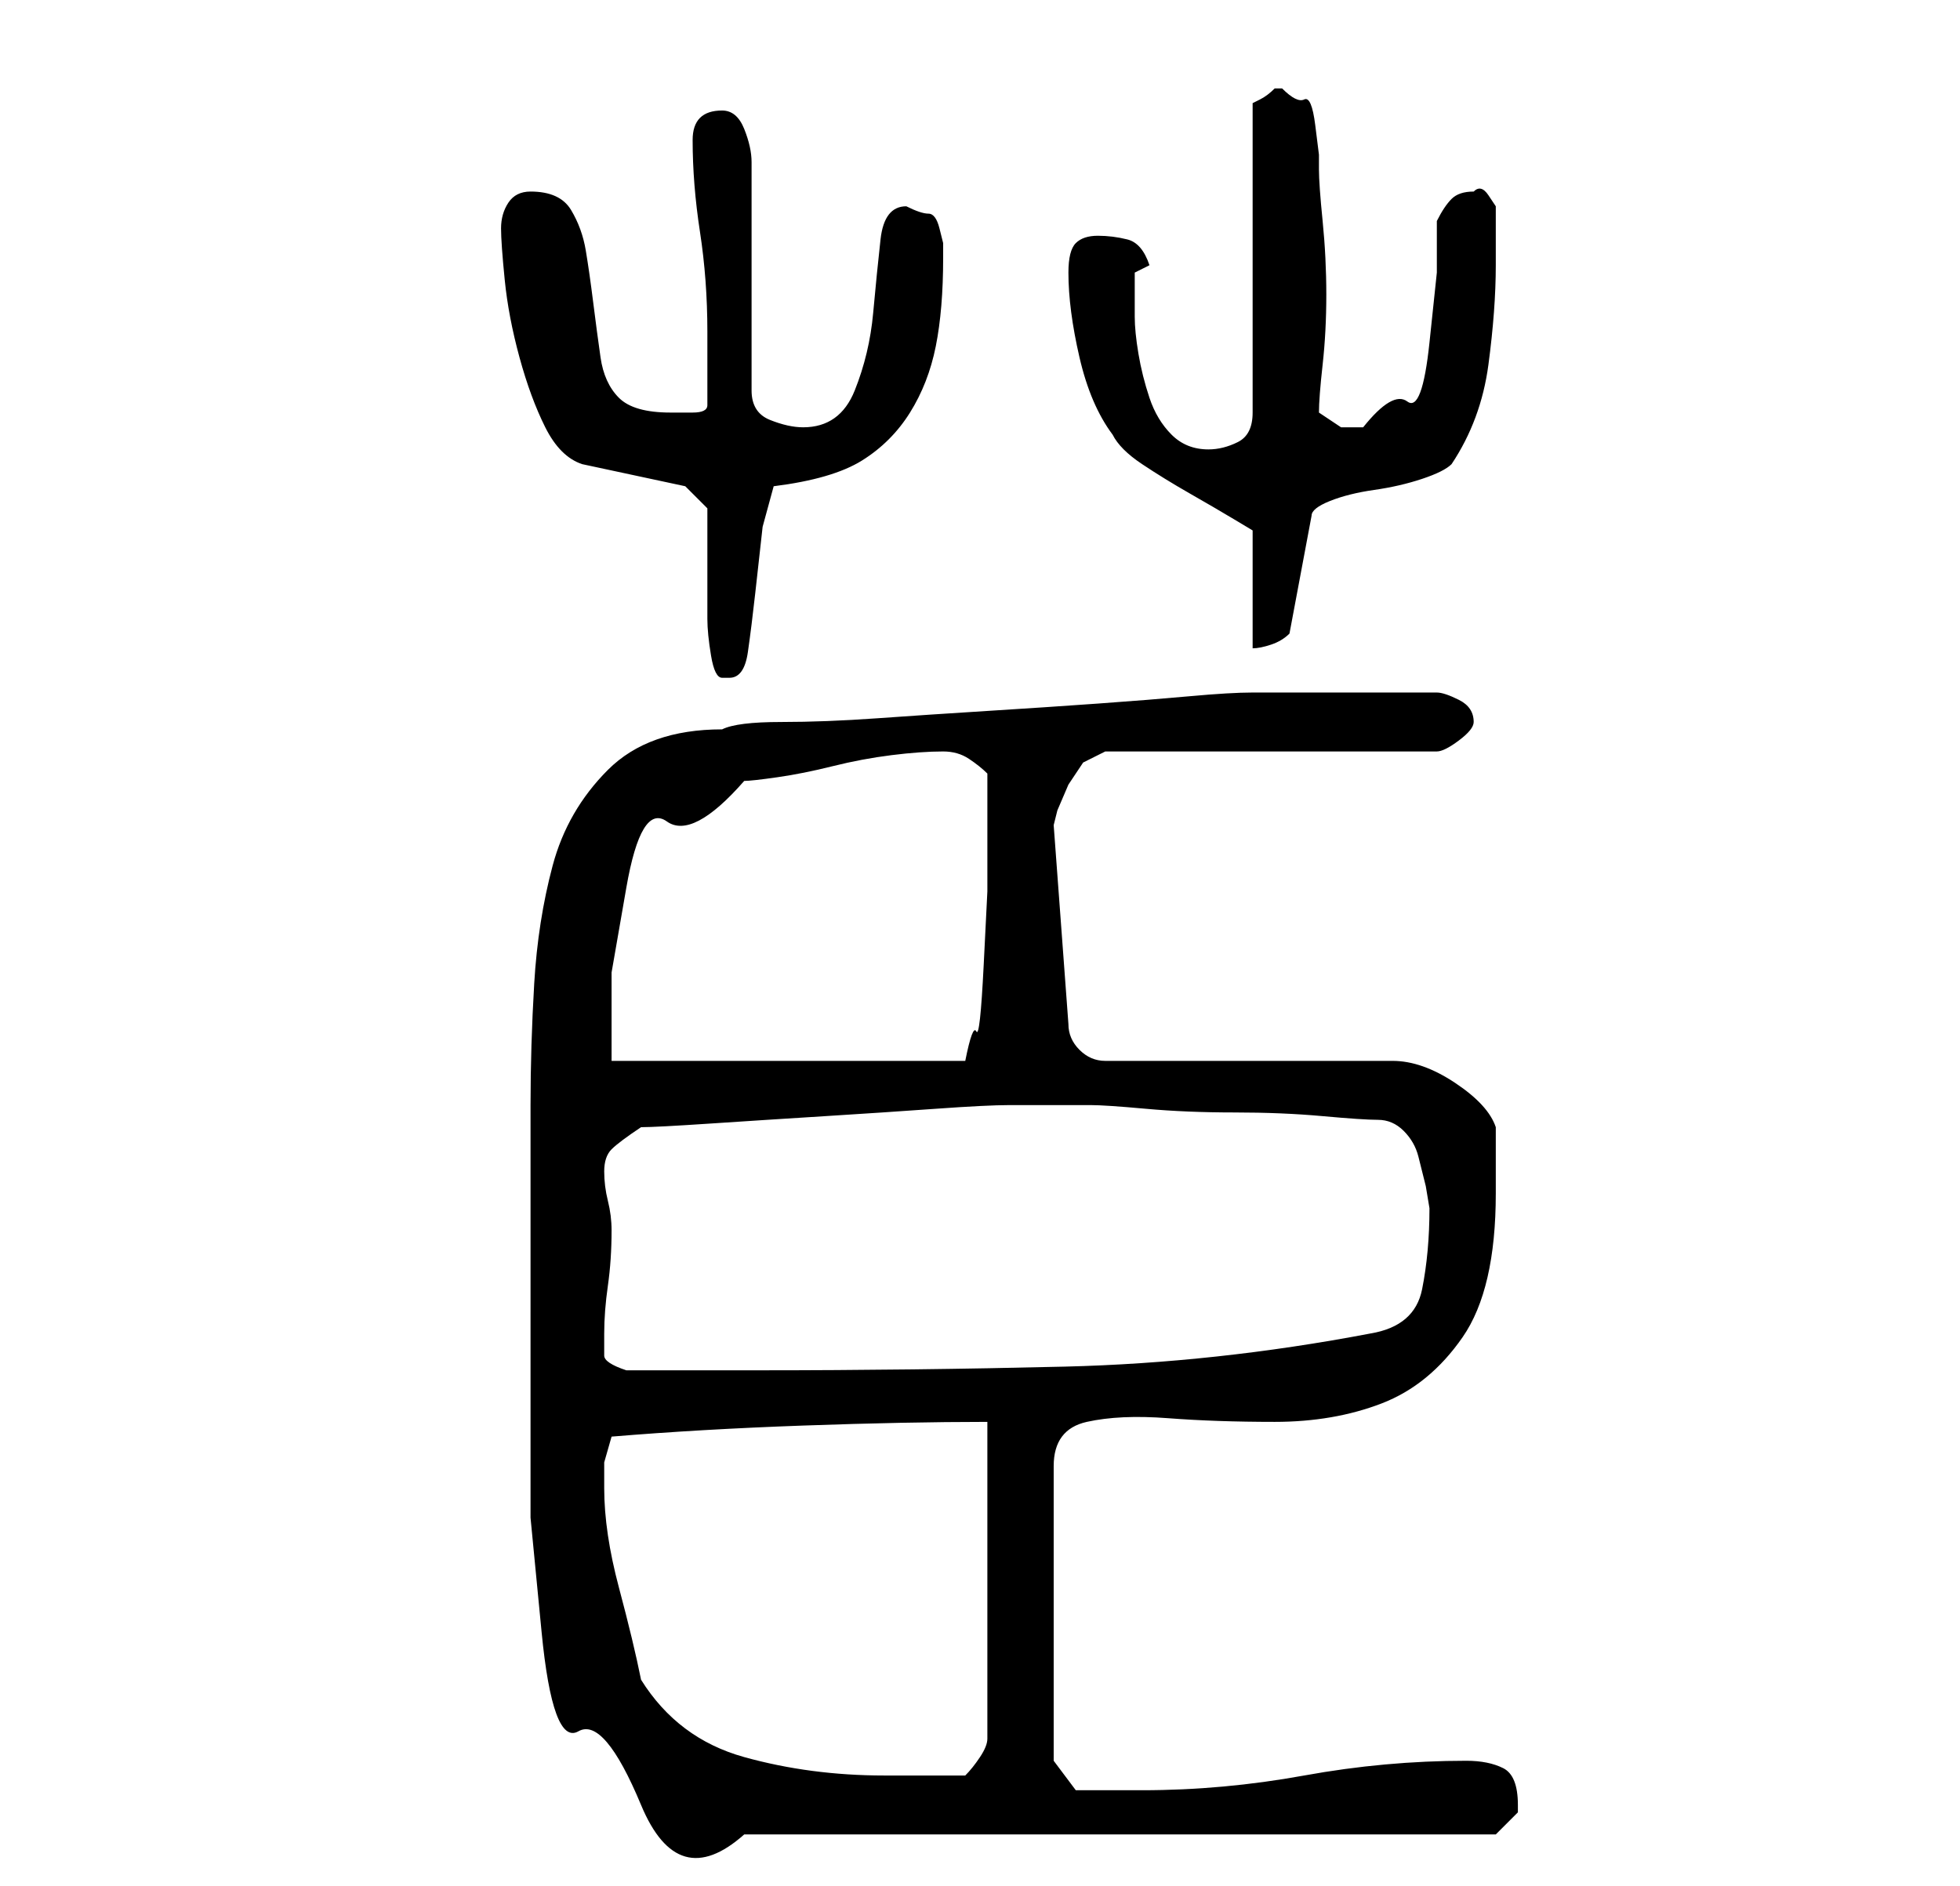 <?xml version="1.0" standalone="no"?>
<!DOCTYPE svg PUBLIC "-//W3C//DTD SVG 1.1//EN" "http://www.w3.org/Graphics/SVG/1.1/DTD/svg11.dtd" >
<svg xmlns="http://www.w3.org/2000/svg" xmlns:xlink="http://www.w3.org/1999/xlink" version="1.1" viewBox="-10 0 266 256">
   <path fill="currentColor"
d="M62 178v12.5v15.5t1.5 15.5t5 13.5t8.5 10t14 4h102l1.5 -1.5l1.5 -1.5v-0.5v-0.5q0 -4 -2 -5t-5 -1q-11 0 -22 2t-22 2h-9l-3 -4v-40q0 -5 4.5 -6t11 -0.5t14.5 0.5t14.5 -2.5t11 -9t4.5 -19.5v-4.5v-4.5q-1 -3 -5.5 -6t-8.5 -3h-39q-2 0 -3.5 -1.5t-1.5 -3.5l-2 -27
l0.5 -2t1.5 -3.5l2 -3t3 -1.5h45q1 0 3 -1.5t2 -2.5q0 -2 -2 -3t-3 -1h-2h-4h-4h-2h-4h-4h-3h-2q-3 0 -8.5 0.5t-12.5 1t-15 1t-15 1t-13 0.5t-8 1q-10 0 -15.5 5.5t-7.5 13t-2.5 16t-0.5 16.5v4v8v9v7zM77 228q-1 -5 -3 -12.5t-2 -13.5v-3.5t1 -3.5q12 -1 26 -1.5t25 -0.5
v43q0 1 -1 2.5t-2 2.5h-2.5h-3.5h-3.5h-1.5q-10 0 -19 -2.5t-14 -10.5zM72 181q0 -3 0.5 -6.5t0.5 -7.5q0 -2 -0.5 -4t-0.5 -4t1 -3t4 -3q2 0 9.5 -0.5t15.5 -1t15 -1t10 -0.5h5h6q2 0 7.5 0.5t12 0.5t12 0.5t7.5 0.5t3.5 1.5t2 3.5l1 4t0.5 3q0 6 -1 11t-7 6
q-21 4 -41.5 4.5t-41.5 0.5h-18q-3 -1 -3 -2v-3zM118 102q2 0 3.5 1t2.5 2v4v5v7t-0.5 10t-1 9t-1.5 4h-48v-12t2 -11.5t5.5 -9t10.5 -5.5q1 0 4.5 -0.5t7.5 -1.5t8 -1.5t7 -0.5v0zM86 69v3v5v4.5v2.5q0 2 0.5 5t1.5 3h1q2 0 2.5 -3.5t1 -8l1 -9t1.5 -5.5q8 -1 12 -3.5
t6.5 -6.5t3.5 -9t1 -12v-2t-0.5 -2t-1.5 -2t-3 -1q-3 0 -3.5 4.5t-1 10t-2.5 10.5t-7 5q-2 0 -4.5 -1t-2.5 -4v-31q0 -2 -1 -4.5t-3 -2.5q-4 0 -4 4q0 6 1 12.5t1 13.5v10q0 1 -2 1h-3q-5 0 -7 -2t-2.5 -5.5t-1 -7.5t-1 -7t-2 -5.5t-5.5 -2.5q-2 0 -3 1.5t-1 3.5t0.5 7
t2 10.5t3.5 9.5t5 5l14 3zM135 37q0 5 1.5 11.5t4.5 10.5q1 2 4 4t6.5 4t6 3.5l2.5 1.5v16q1 0 2.5 -0.5t2.5 -1.5l3 -16q0 -1 2.5 -2t6 -1.5t6.5 -1.5t4 -2q4 -6 5 -13.5t1 -13.5v-4v-4t-1 -1.5t-2 -0.5q-2 0 -3 1t-2 3v7t-1 9.5t-3 8t-6 3.5h-3t-3 -2q0 -2 0.5 -6.5
t0.5 -9.5t-0.5 -10t-0.5 -7v-2t-0.5 -4t-1.5 -3.5t-3 -1.5h-1q-1 1 -2 1.5l-1 0.5v42q0 3 -2 4t-4 1q-3 0 -5 -2t-3 -5t-1.5 -6t-0.5 -5v-3v-3l2 -1q-1 -3 -3 -3.5t-4 -0.5t-3 1t-1 4z" />
</svg>

